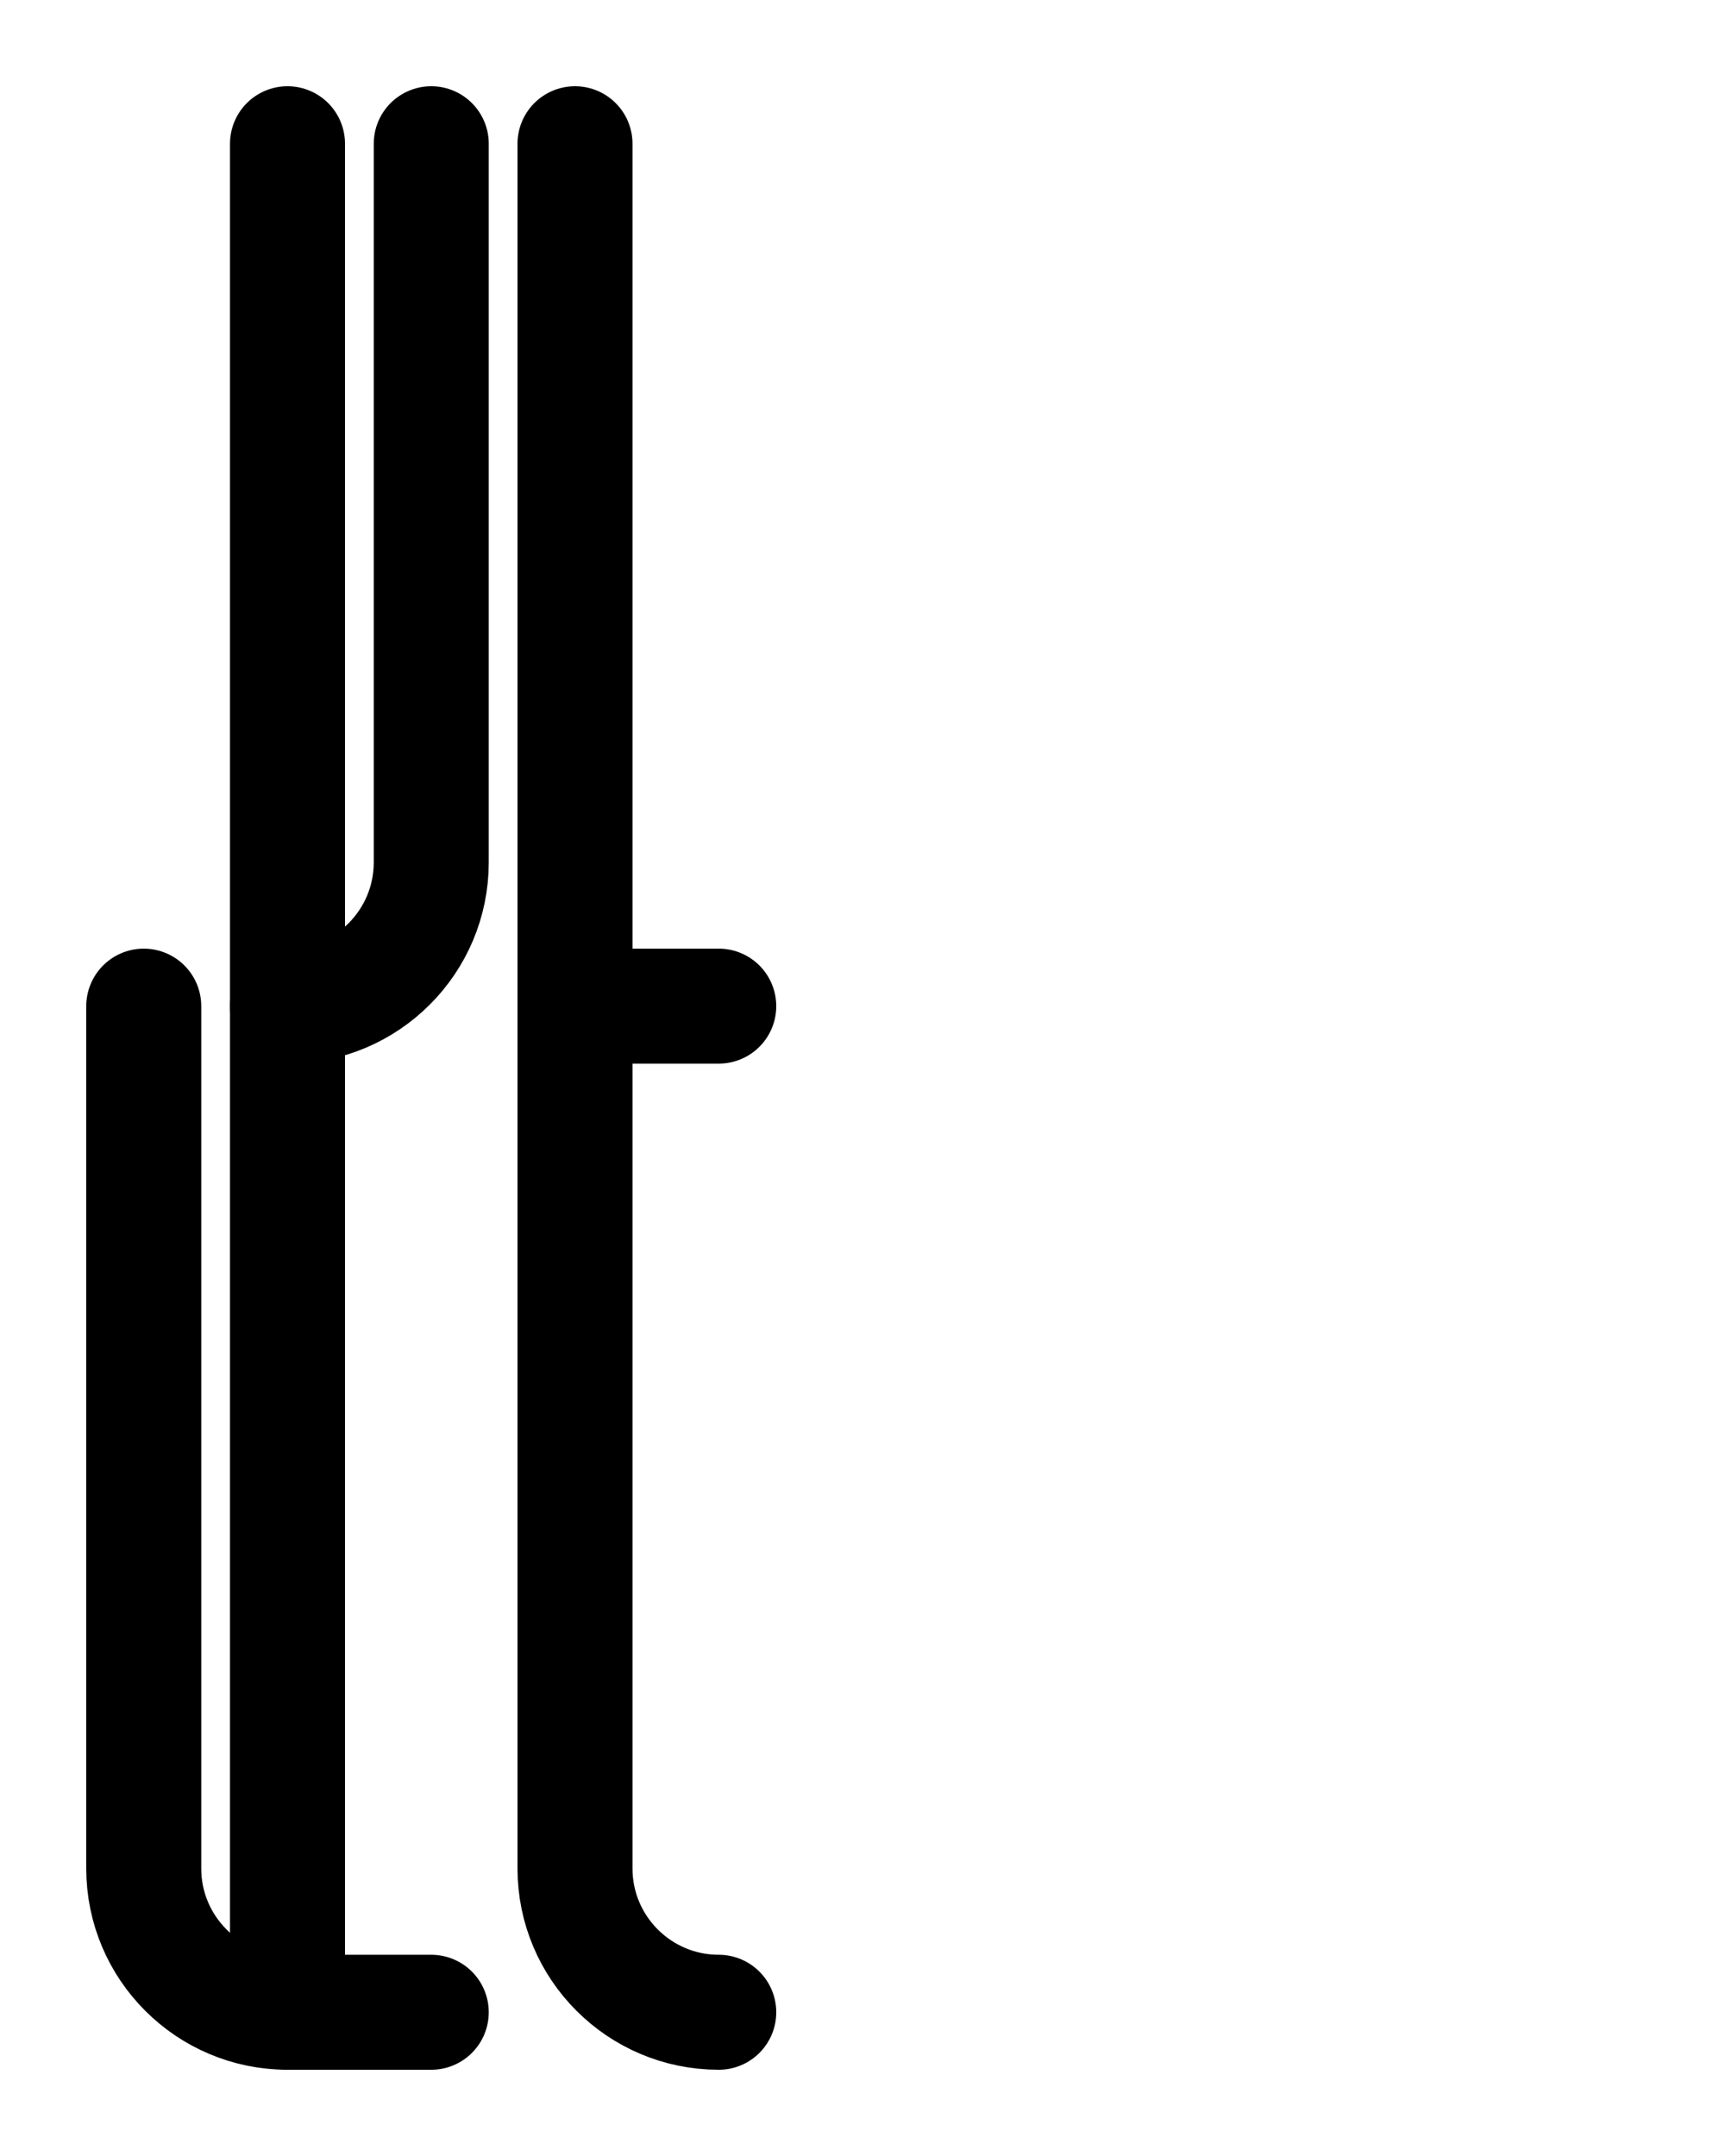 <?xml version="1.0" encoding="utf-8"?>
<!-- Generator: Adobe Illustrator 26.0.0, SVG Export Plug-In . SVG Version: 6.00 Build 0)  -->
<svg version="1.1" id="图层_1" xmlns="http://www.w3.org/2000/svg" xmlns:xlink="http://www.w3.org/1999/xlink" x="0px" y="0px"
	 viewBox="0 0 720 900" style="enable-background:new 0 0 720 900;" xml:space="preserve">
<style type="text/css">
	.st0{fill:none;stroke:#000000;stroke-width:48;stroke-linecap:round;stroke-linejoin:round;stroke-miterlimit:10;}
</style>
<path class="st0" d="M240,60v720c0,33.1,26.9,60,60,60"/>
<line class="st0" x1="240" y1="420" x2="300" y2="420"/>
<path class="st0" d="M60,420v360c0,33.1,26.9,60,60,60h60"/>
<path class="st0" d="M180,60v300c0,33.1-26.9,60-60,60"/>
<line class="st0" x1="120" y1="840" x2="120" y2="60"/>
</svg>
